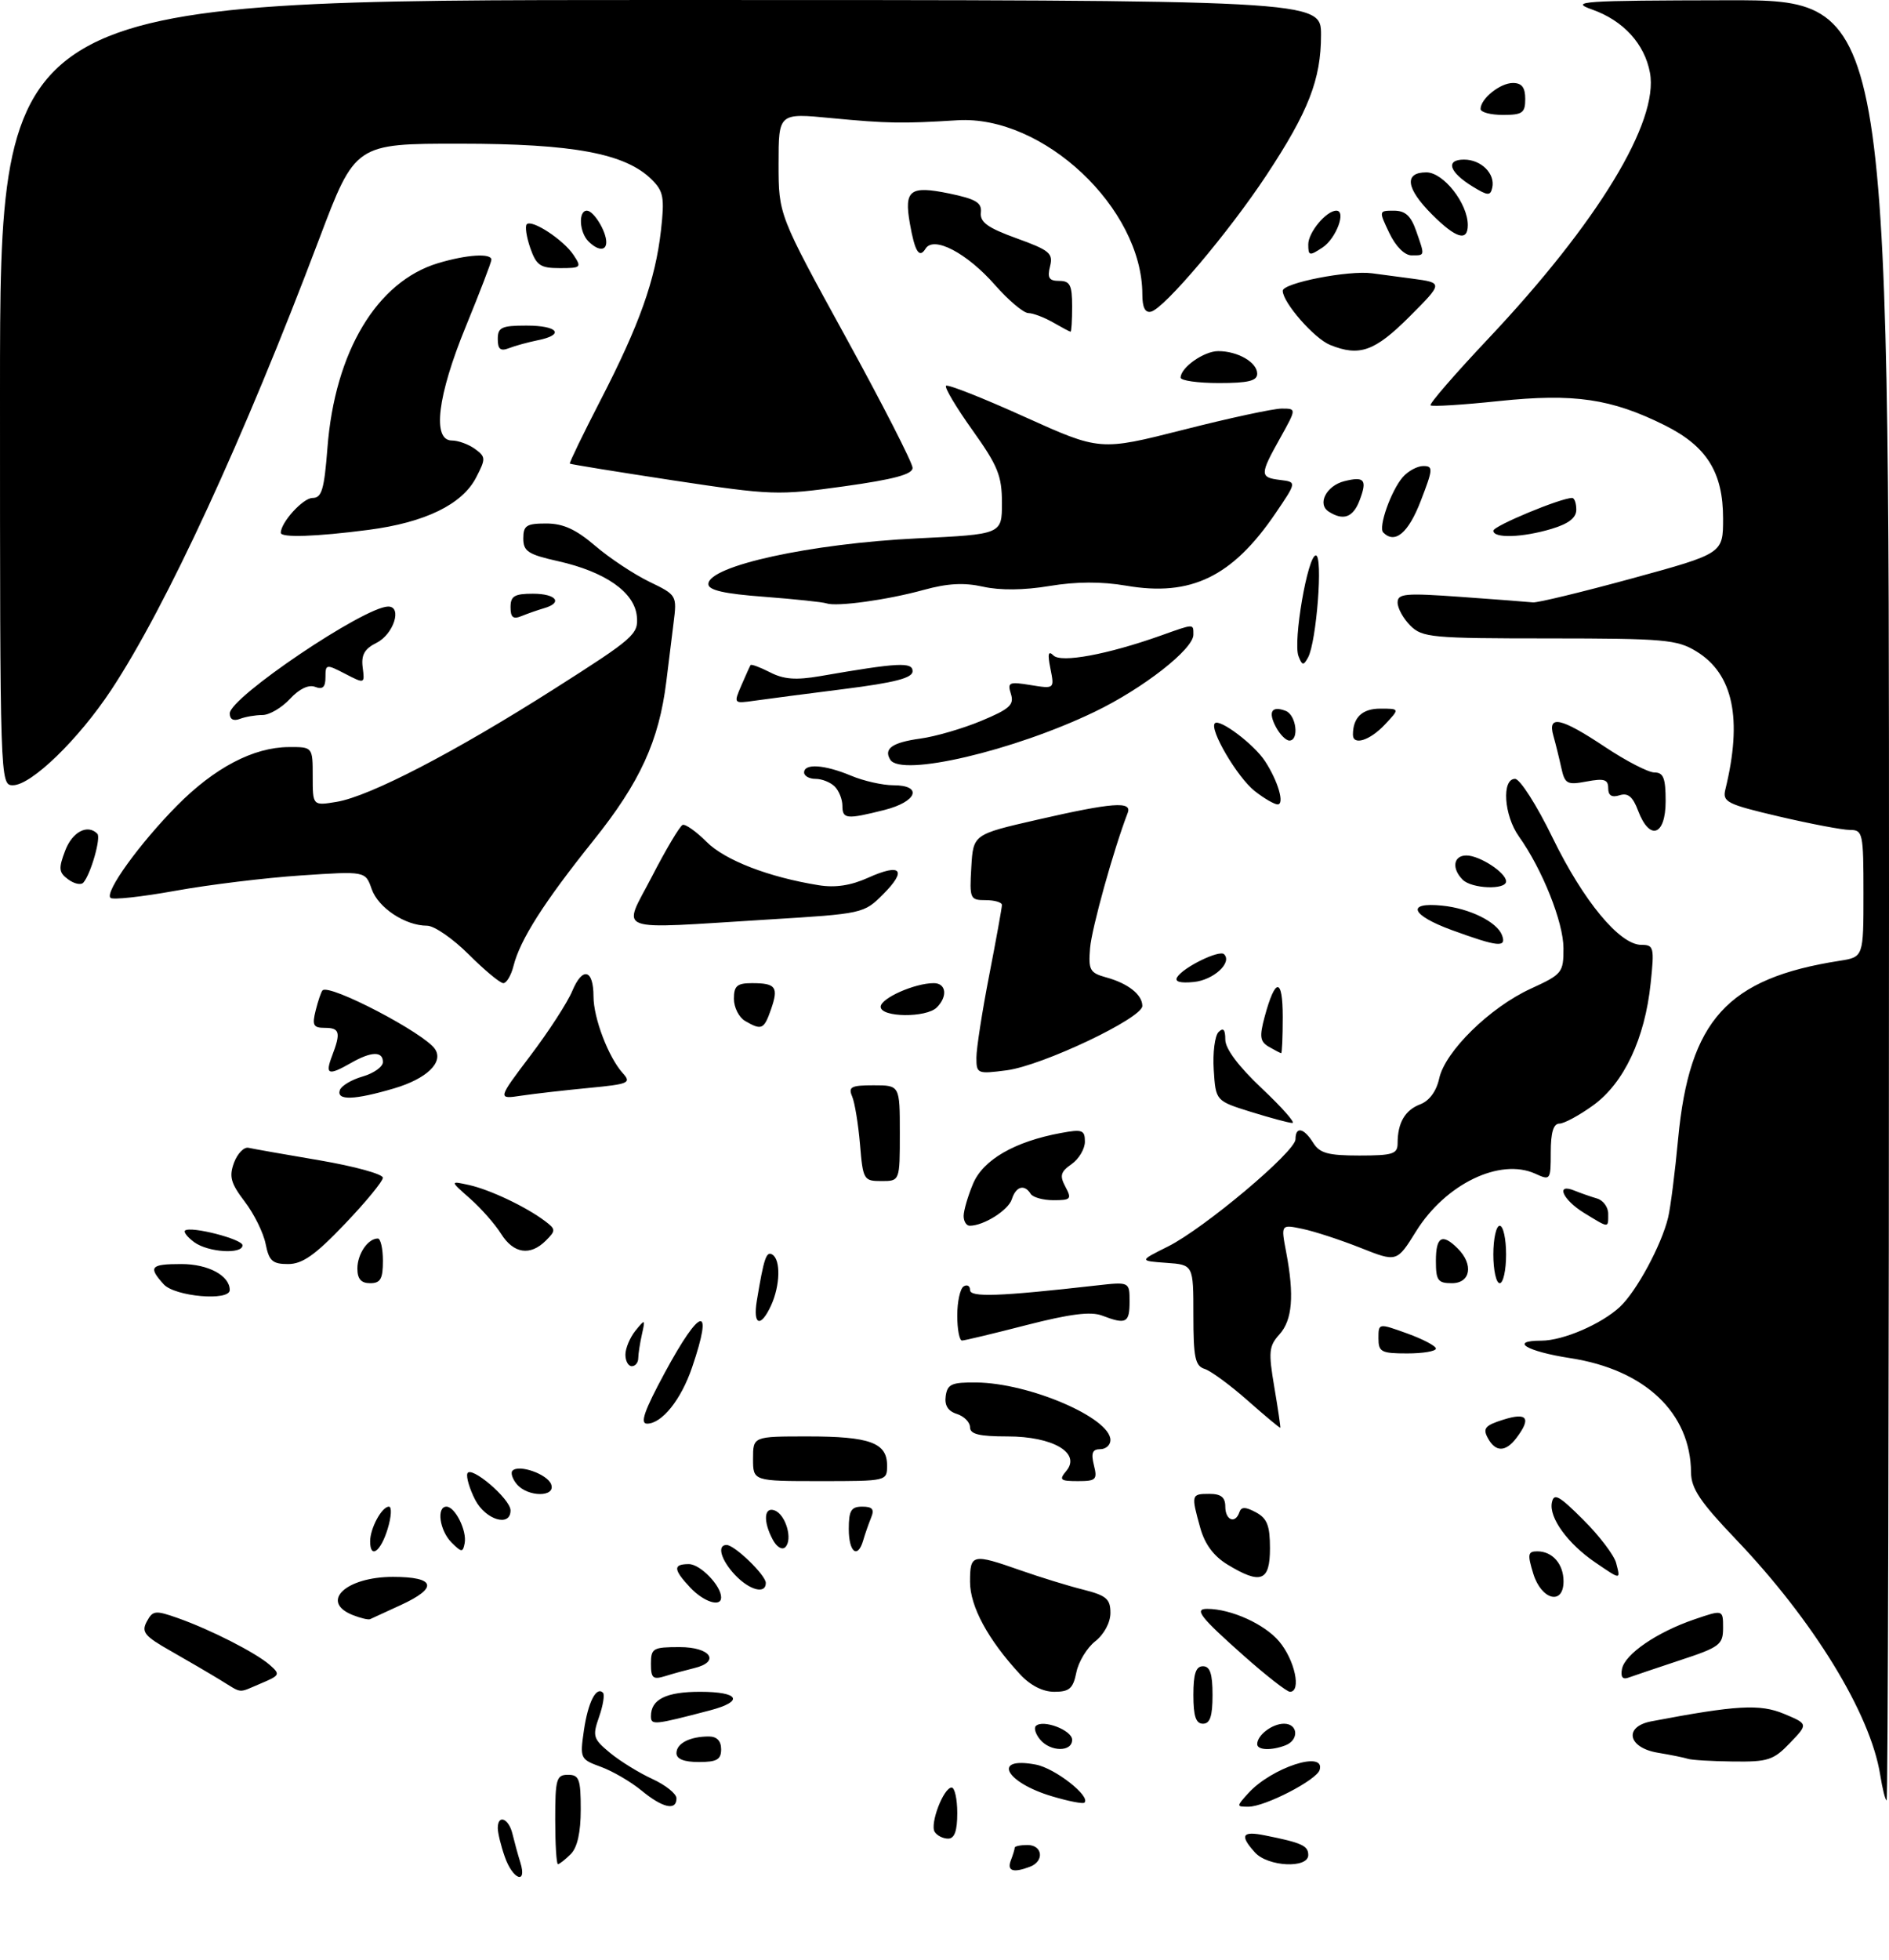 <?xml version="1.0" encoding="UTF-8" standalone="no"?>
<!DOCTYPE svg PUBLIC "-//W3C//DTD SVG 1.1//EN" "http://www.w3.org/Graphics/SVG/1.1/DTD/svg11.dtd" >
<svg xmlns="http://www.w3.org/2000/svg" xmlns:xlink="http://www.w3.org/1999/xlink" version="1.1" viewBox="0 0 296 307">
 <g >
 <path fill="currentColor"
d=" M 79.10 290.85 C 78.49 289.12 78.00 287.09 78.00 286.35 C 78.00 284.14 79.72 284.82 80.30 287.25 C 80.60 288.49 81.15 290.51 81.54 291.75 C 82.63 295.27 80.35 294.43 79.10 290.85 Z  M 158.39 291.42 C 158.73 290.55 159.00 289.65 159.00 289.42 C 159.00 289.19 159.90 289.00 161.00 289.00 C 163.37 289.00 163.68 291.52 161.42 292.39 C 158.77 293.41 157.76 293.08 158.39 291.42 Z  M 87.00 285.00 C 87.00 278.67 87.19 278.00 89.00 278.00 C 90.75 278.00 91.00 278.67 91.00 283.43 C 91.00 287.03 90.47 289.39 89.43 290.43 C 88.56 291.29 87.66 292.00 87.43 292.00 C 87.19 292.00 87.00 288.85 87.00 285.00 Z  M 196.65 290.17 C 194.20 287.46 194.62 286.76 198.25 287.50 C 204.00 288.65 205.00 289.11 205.00 290.57 C 205.00 292.71 198.68 292.41 196.65 290.17 Z  M 146.46 286.94 C 145.68 285.68 147.86 280.00 149.12 280.00 C 149.60 280.00 150.00 281.80 150.00 284.00 C 150.00 286.82 149.57 288.00 148.56 288.00 C 147.77 288.00 146.82 287.52 146.46 286.94 Z  M 100.50 280.45 C 98.85 279.09 96.00 277.43 94.17 276.76 C 90.91 275.57 90.86 275.45 91.50 271.02 C 92.15 266.62 93.43 264.10 94.49 265.15 C 94.77 265.44 94.50 267.15 93.87 268.94 C 92.81 271.97 92.94 272.38 95.62 274.59 C 97.20 275.89 100.19 277.73 102.25 278.67 C 104.31 279.62 106.00 280.97 106.00 281.69 C 106.00 283.69 103.83 283.20 100.50 280.45 Z  M 164.88 281.38 C 157.51 279.20 155.38 275.10 162.29 276.40 C 165.32 276.96 170.99 281.41 169.92 282.37 C 169.69 282.58 167.42 282.14 164.88 281.38 Z  M 195.59 280.90 C 199.24 276.87 207.75 274.09 206.78 277.25 C 206.30 278.83 198.22 283.00 195.63 283.00 C 193.72 283.00 193.72 282.97 195.59 280.90 Z  M 294.62 278.00 C 293.08 268.39 284.17 253.86 272.03 241.14 C 266.41 235.26 265.00 233.16 264.98 230.64 C 264.91 221.31 257.78 214.55 246.08 212.74 C 239.20 211.68 236.42 210.00 241.53 210.00 C 244.92 210.00 250.93 207.41 253.84 204.70 C 256.44 202.27 260.34 195.05 261.39 190.71 C 261.76 189.17 262.47 183.61 262.96 178.35 C 264.72 159.79 270.66 153.24 288.25 150.50 C 292.00 149.91 292.00 149.91 292.00 139.95 C 292.00 130.47 291.90 130.00 289.87 130.00 C 288.70 130.00 283.72 129.05 278.79 127.90 C 270.57 125.97 269.88 125.62 270.36 123.65 C 273.07 112.60 271.59 105.55 265.81 102.03 C 262.79 100.18 260.80 100.01 242.75 100.00 C 224.34 100.00 222.86 99.86 221.00 98.00 C 219.90 96.90 219.00 95.28 219.00 94.39 C 219.00 92.97 220.18 92.87 228.97 93.50 C 234.45 93.89 239.51 94.28 240.22 94.36 C 240.92 94.43 247.91 92.74 255.75 90.60 C 270.00 86.70 270.00 86.70 270.00 81.22 C 270.00 73.98 267.44 69.90 260.87 66.62 C 252.48 62.44 246.64 61.59 234.90 62.82 C 229.22 63.42 224.39 63.72 224.16 63.49 C 223.93 63.27 228.00 58.57 233.19 53.07 C 250.34 34.89 259.98 19.04 258.54 11.38 C 257.70 6.86 254.36 3.22 249.50 1.50 C 245.85 0.21 247.73 0.08 270.75 0.04 C 296.00 0.00 296.00 0.00 296.00 141.00 C 296.00 218.55 295.83 282.00 295.63 282.00 C 295.42 282.00 294.97 280.20 294.62 278.00 Z  M 106.00 274.61 C 106.00 273.08 108.10 272.00 111.08 272.00 C 112.33 272.00 113.00 272.70 113.00 274.00 C 113.00 275.62 112.33 276.00 109.50 276.00 C 107.18 276.00 106.00 275.53 106.00 274.61 Z  M 264.50 275.50 C 263.95 275.32 261.81 274.88 259.75 274.54 C 255.07 273.75 254.40 270.46 258.75 269.63 C 272.10 267.09 275.77 266.88 279.54 268.45 C 283.34 270.04 283.34 270.04 280.48 273.02 C 277.90 275.71 277.04 275.99 271.56 275.92 C 268.23 275.88 265.05 275.69 264.50 275.50 Z  M 162.98 272.48 C 162.28 271.64 161.98 270.68 162.31 270.36 C 163.40 269.27 168.00 271.01 168.00 272.52 C 168.00 274.46 164.60 274.43 162.98 272.48 Z  M 197.00 273.20 C 197.00 271.79 199.35 270.00 201.20 270.00 C 203.42 270.00 203.58 272.56 201.42 273.39 C 199.20 274.24 197.00 274.15 197.00 273.20 Z  M 102.00 268.81 C 102.00 266.18 104.39 265.00 109.70 265.00 C 115.86 265.00 116.65 266.49 111.25 267.91 C 102.43 270.22 102.00 270.26 102.00 268.81 Z  M 187.00 265.50 C 187.00 262.17 187.39 261.00 188.50 261.00 C 189.61 261.00 190.00 262.17 190.00 265.50 C 190.00 268.83 189.61 270.00 188.50 270.00 C 187.39 270.00 187.00 268.83 187.00 265.50 Z  M 34.50 263.14 C 32.85 262.13 29.36 260.09 26.74 258.60 C 22.64 256.28 22.12 255.64 23.00 254.00 C 23.94 252.25 24.33 252.21 27.86 253.45 C 33.01 255.27 40.09 258.88 42.28 260.80 C 43.95 262.27 43.87 262.43 40.91 263.68 C 37.17 265.25 38.10 265.33 34.50 263.14 Z  M 159.83 262.25 C 154.82 256.84 152.00 251.63 152.00 247.77 C 152.00 243.40 152.35 243.32 159.90 245.97 C 162.98 247.05 167.41 248.42 169.75 249.00 C 173.37 249.92 174.00 250.46 174.00 252.64 C 174.00 254.15 173.02 255.98 171.63 257.08 C 170.33 258.10 168.99 260.30 168.66 261.97 C 168.15 264.49 167.57 265.00 165.21 265.00 C 163.40 265.00 161.45 264.01 159.83 262.25 Z  M 194.88 259.34 C 188.06 253.29 187.06 252.00 189.17 252.01 C 192.91 252.02 198.15 254.39 200.44 257.11 C 202.89 260.02 203.96 265.00 202.13 265.00 C 201.65 265.00 198.38 262.45 194.88 259.34 Z  M 102.00 260.62 C 102.00 258.18 102.31 258.00 106.50 258.00 C 111.37 258.00 112.94 260.30 108.75 261.30 C 107.51 261.60 105.49 262.15 104.25 262.54 C 102.31 263.14 102.00 262.87 102.00 260.62 Z  M 254.16 261.43 C 254.60 259.10 259.65 255.65 265.52 253.65 C 270.00 252.12 270.00 252.12 270.00 254.98 C 270.00 257.62 269.49 258.01 263.25 260.06 C 259.54 261.29 255.89 262.52 255.15 262.79 C 254.25 263.12 253.92 262.66 254.16 261.43 Z  M 55.25 252.97 C 50.07 250.89 54.20 247.00 61.57 247.00 C 68.27 247.00 68.72 248.71 62.74 251.44 C 60.41 252.50 58.27 253.49 58.00 253.62 C 57.73 253.76 56.49 253.46 55.25 252.97 Z  M 108.17 248.69 C 105.49 245.83 105.44 245.00 107.94 245.00 C 109.73 245.00 113.00 248.38 113.00 250.22 C 113.00 251.80 110.29 250.93 108.17 248.69 Z  M 240.26 246.50 C 239.32 243.45 239.41 243.00 240.89 243.00 C 243.27 243.00 245.00 244.98 245.00 247.70 C 245.00 251.51 241.53 250.63 240.26 246.50 Z  M 115.17 246.69 C 112.96 244.33 112.31 242.00 113.85 242.00 C 115.11 242.00 120.00 246.73 120.00 247.95 C 120.00 249.77 117.44 249.09 115.17 246.69 Z  M 192.31 245.05 C 190.17 243.74 188.78 241.86 188.07 239.30 C 186.63 234.12 186.66 234.00 189.50 234.00 C 191.33 234.00 192.00 234.53 192.00 236.00 C 192.00 238.14 193.58 238.75 194.21 236.86 C 194.50 236.00 195.16 236.01 196.80 236.89 C 198.56 237.84 199.00 238.96 199.00 242.54 C 199.00 247.71 197.56 248.25 192.31 245.05 Z  M 249.99 244.75 C 245.68 241.82 242.71 237.74 243.17 235.38 C 243.48 233.80 244.27 234.24 248.10 238.06 C 250.61 240.56 252.92 243.60 253.24 244.81 C 253.94 247.50 254.03 247.50 249.99 244.75 Z  M 58.00 241.43 C 58.00 239.38 59.83 236.00 60.94 236.00 C 61.42 236.00 61.33 237.57 60.74 239.50 C 59.64 243.08 58.00 244.24 58.00 241.43 Z  M 70.75 241.61 C 68.88 239.74 68.36 236.00 69.96 236.00 C 71.31 236.00 73.19 239.77 72.81 241.73 C 72.53 243.20 72.33 243.19 70.75 241.61 Z  M 121.09 241.17 C 119.55 238.30 119.71 235.95 121.40 236.60 C 123.13 237.26 124.25 241.15 123.06 242.34 C 122.56 242.84 121.72 242.34 121.09 241.17 Z  M 133.00 239.50 C 133.00 236.61 133.37 236.00 135.11 236.00 C 136.72 236.00 137.05 236.41 136.49 237.75 C 136.10 238.71 135.55 240.29 135.27 241.25 C 134.41 244.25 133.00 243.17 133.00 239.50 Z  M 74.46 234.93 C 73.59 233.24 73.04 231.39 73.23 230.82 C 73.69 229.42 80.00 234.79 80.00 236.59 C 80.00 239.25 76.09 238.08 74.46 234.93 Z  M 80.98 232.48 C 80.28 231.64 79.98 230.68 80.31 230.36 C 81.33 229.34 85.75 230.90 86.36 232.49 C 87.15 234.55 82.69 234.53 80.98 232.48 Z  M 118.00 228.50 C 118.00 225.00 118.00 225.00 126.57 225.00 C 136.30 225.00 139.00 225.99 139.00 229.54 C 139.00 232.00 138.99 232.00 128.50 232.00 C 118.00 232.00 118.00 232.00 118.00 228.50 Z  M 167.10 230.39 C 169.41 227.59 164.98 225.00 157.89 225.00 C 153.44 225.00 152.00 224.65 152.00 223.57 C 152.00 222.78 151.07 221.84 149.94 221.48 C 148.54 221.04 147.98 220.13 148.19 218.66 C 148.46 216.80 149.13 216.51 153.00 216.55 C 161.31 216.64 174.00 222.09 174.00 225.57 C 174.00 226.36 173.28 227.00 172.39 227.00 C 171.18 227.00 170.94 227.61 171.41 229.50 C 171.98 231.77 171.75 232.00 168.90 232.00 C 166.12 232.00 165.91 231.81 167.10 230.39 Z  M 233.12 225.22 C 232.32 223.73 232.73 223.26 235.58 222.37 C 239.33 221.19 239.98 222.12 237.61 225.25 C 235.91 227.49 234.32 227.48 233.12 225.22 Z  M 195.52 219.39 C 192.78 216.97 189.75 214.74 188.77 214.43 C 187.27 213.95 187.00 212.65 187.00 205.99 C 187.00 198.11 187.00 198.11 182.75 197.81 C 178.50 197.50 178.50 197.50 183.00 195.26 C 188.67 192.43 203.00 180.39 203.00 178.45 C 203.00 176.40 204.30 176.65 205.77 179.00 C 206.79 180.64 208.10 181.00 213.01 181.00 C 218.25 181.00 219.00 180.76 219.00 179.08 C 219.00 175.88 220.16 173.89 222.54 172.98 C 223.97 172.44 225.08 170.93 225.52 168.92 C 226.45 164.68 233.47 157.80 239.86 154.87 C 244.80 152.60 245.00 152.36 244.99 148.51 C 244.98 144.45 241.67 136.15 238.00 131.01 C 235.66 127.72 235.28 122.00 237.40 122.00 C 238.18 122.00 240.81 126.13 243.30 131.25 C 248.13 141.16 253.80 148.00 257.19 148.00 C 259.15 148.00 259.25 148.38 258.65 154.04 C 257.75 162.68 254.47 169.64 249.67 173.12 C 247.49 174.70 245.09 176.00 244.35 176.00 C 243.42 176.00 243.00 177.39 243.00 180.48 C 243.00 184.86 242.94 184.93 240.58 183.85 C 235.04 181.33 226.51 185.45 221.89 192.88 C 218.88 197.72 218.88 197.72 213.19 195.46 C 210.06 194.22 205.97 192.88 204.10 192.49 C 200.71 191.78 200.71 191.78 201.54 196.14 C 202.83 202.93 202.51 206.77 200.49 209.01 C 198.83 210.85 198.74 211.73 199.68 217.28 C 200.26 220.70 200.68 223.57 200.62 223.64 C 200.55 223.72 198.26 221.81 195.52 219.39 Z  M 104.18 215.00 C 109.80 204.60 111.85 204.21 108.45 214.18 C 106.73 219.24 103.72 223.00 101.39 223.00 C 100.25 223.00 100.96 220.96 104.18 215.00 Z  M 98.00 212.19 C 98.00 211.20 98.71 209.51 99.57 208.44 C 101.09 206.57 101.13 206.59 100.59 209.00 C 100.28 210.38 100.02 212.06 100.01 212.75 C 100.01 213.44 99.55 214.00 99.00 214.00 C 98.45 214.00 98.00 213.19 98.00 212.19 Z  M 216.00 209.62 C 216.00 207.25 216.00 207.25 220.50 208.87 C 222.97 209.76 225.00 210.83 225.00 211.24 C 225.00 211.66 222.97 212.00 220.50 212.00 C 216.43 212.00 216.00 211.77 216.00 209.62 Z  M 150.00 206.06 C 150.00 203.89 150.45 201.84 151.00 201.50 C 151.55 201.16 152.00 201.42 152.00 202.07 C 152.00 203.24 156.57 203.08 171.75 201.36 C 177.00 200.77 177.00 200.77 177.00 203.88 C 177.00 207.23 176.46 207.51 172.69 206.07 C 170.92 205.40 167.67 205.81 160.88 207.55 C 155.72 208.88 151.16 209.97 150.75 209.98 C 150.34 209.99 150.00 208.23 150.00 206.06 Z  M 118.59 203.75 C 119.70 197.06 120.08 195.93 121.03 196.52 C 122.35 197.33 122.25 201.35 120.84 204.45 C 119.21 208.02 117.95 207.63 118.59 203.75 Z  M 25.65 201.17 C 23.18 198.44 23.57 198.00 28.43 198.00 C 32.63 198.00 36.00 199.81 36.00 202.07 C 36.00 203.85 27.40 203.10 25.65 201.17 Z  M 56.00 198.70 C 56.00 196.43 57.65 194.00 59.20 194.00 C 59.64 194.00 60.00 195.57 60.00 197.50 C 60.00 200.33 59.62 201.00 58.00 201.00 C 56.58 201.00 56.00 200.33 56.00 198.70 Z  M 225.00 197.50 C 225.00 193.69 225.99 193.13 228.43 195.57 C 230.94 198.08 230.44 201.00 227.50 201.00 C 225.31 201.00 225.00 200.57 225.00 197.50 Z  M 234.00 196.50 C 234.00 194.03 234.45 192.00 235.00 192.00 C 235.55 192.00 236.00 194.03 236.00 196.50 C 236.00 198.97 235.55 201.00 235.00 201.00 C 234.45 201.00 234.00 198.97 234.00 196.50 Z  M 41.62 194.83 C 41.27 193.09 39.80 190.11 38.34 188.21 C 36.15 185.33 35.87 184.30 36.67 182.12 C 37.21 180.68 38.23 179.63 38.94 179.79 C 39.65 179.95 44.68 180.84 50.12 181.76 C 55.55 182.69 60.00 183.91 59.99 184.48 C 59.99 185.04 57.30 188.31 54.01 191.75 C 49.38 196.60 47.39 198.00 45.14 198.00 C 42.69 198.00 42.15 197.51 41.62 194.83 Z  M 30.44 194.58 C 29.38 193.80 28.73 192.98 29.00 192.75 C 29.90 192.02 38.00 194.09 38.00 195.06 C 38.00 196.51 32.62 196.17 30.44 194.58 Z  M 78.51 193.25 C 77.56 191.74 75.37 189.25 73.64 187.73 C 70.50 184.96 70.50 184.96 73.50 185.62 C 76.75 186.34 82.39 189.01 85.36 191.24 C 87.10 192.55 87.12 192.74 85.54 194.32 C 83.08 196.78 80.47 196.38 78.51 193.25 Z  M 151.00 190.47 C 151.00 189.63 151.66 187.36 152.47 185.43 C 154.04 181.67 159.00 178.80 166.25 177.47 C 169.59 176.85 170.00 177.00 170.00 178.83 C 170.00 179.96 169.06 181.54 167.91 182.35 C 166.18 183.56 166.02 184.16 166.95 185.90 C 167.97 187.81 167.81 188.00 165.09 188.00 C 163.46 188.00 161.84 187.55 161.50 187.00 C 160.53 185.44 159.19 185.82 158.55 187.85 C 158.00 189.57 154.14 192.00 151.95 192.00 C 151.43 192.00 151.00 191.31 151.00 190.47 Z  M 248.25 190.01 C 244.83 187.92 243.68 185.24 246.75 186.51 C 247.71 186.90 249.29 187.45 250.25 187.73 C 251.21 188.01 252.00 189.08 252.00 190.12 C 252.00 192.42 252.20 192.42 248.25 190.01 Z  M 134.76 179.25 C 134.49 176.09 133.94 172.71 133.53 171.75 C 132.89 170.25 133.36 170.00 136.89 170.00 C 141.00 170.00 141.00 170.00 141.00 177.50 C 141.00 185.00 141.00 185.00 138.12 185.00 C 135.34 185.00 135.22 184.81 134.76 179.25 Z  M 196.00 174.16 C 190.50 172.44 190.50 172.44 190.19 167.58 C 190.02 164.91 190.36 162.24 190.94 161.66 C 191.69 160.91 192.00 161.26 192.00 162.84 C 192.00 164.28 194.07 167.04 197.75 170.51 C 200.91 173.49 203.05 175.92 202.50 175.90 C 201.95 175.89 199.03 175.10 196.00 174.16 Z  M 53.25 170.76 C 53.47 170.09 55.08 169.12 56.83 168.62 C 58.57 168.12 60.00 167.10 60.00 166.36 C 60.00 164.63 58.18 164.68 55.00 166.50 C 51.44 168.53 50.92 168.34 52.02 165.43 C 53.44 161.72 53.25 161.00 50.89 161.00 C 49.09 161.00 48.88 160.60 49.47 158.25 C 49.85 156.74 50.33 155.33 50.54 155.13 C 51.62 154.05 66.56 161.85 68.18 164.35 C 69.52 166.41 66.87 168.96 61.80 170.47 C 55.54 172.32 52.69 172.42 53.25 170.76 Z  M 83.12 165.34 C 85.97 161.58 88.93 157.02 89.68 155.21 C 91.29 151.37 93.00 151.83 93.00 156.09 C 93.00 159.48 95.35 165.62 97.58 168.09 C 98.97 169.63 98.55 169.81 92.30 170.41 C 88.56 170.77 83.80 171.31 81.72 171.62 C 77.94 172.19 77.94 172.19 83.12 165.34 Z  M 153.00 165.67 C 153.00 164.24 153.90 158.44 155.00 152.79 C 156.10 147.13 157.00 142.16 157.00 141.75 C 157.00 141.34 155.85 141.00 154.45 141.00 C 152.00 141.00 151.91 140.78 152.20 135.85 C 152.50 130.70 152.50 130.70 162.50 128.41 C 174.33 125.70 177.42 125.47 176.71 127.32 C 174.49 133.09 171.06 145.42 170.81 148.52 C 170.53 151.94 170.78 152.39 173.31 153.09 C 176.76 154.03 179.00 155.80 179.00 157.57 C 179.00 159.49 163.35 166.91 157.75 167.65 C 153.14 168.25 153.00 168.19 153.00 165.67 Z  M 198.83 163.97 C 197.43 163.15 197.33 162.38 198.17 159.25 C 199.84 153.07 201.00 153.09 201.00 159.30 C 201.00 162.44 200.89 164.99 200.75 164.97 C 200.61 164.95 199.75 164.50 198.83 163.97 Z  M 116.75 159.92 C 115.79 159.36 115.00 157.80 115.00 156.45 C 115.00 154.43 115.49 154.00 117.83 154.00 C 121.58 154.00 122.03 154.61 120.82 158.09 C 119.71 161.27 119.35 161.43 116.75 159.92 Z  M 138.00 157.70 C 138.00 156.37 143.32 154.00 146.32 154.00 C 148.27 154.00 148.53 156.07 146.80 157.80 C 145.14 159.46 138.00 159.38 138.00 157.70 Z  M 73.45 149.50 C 70.97 147.03 68.04 145.00 66.92 145.00 C 63.50 145.00 59.27 142.20 58.24 139.26 C 57.26 136.45 57.26 136.45 47.15 137.13 C 41.59 137.50 32.73 138.58 27.48 139.53 C 22.22 140.48 17.64 140.98 17.31 140.64 C 16.39 139.72 21.85 132.16 27.72 126.21 C 33.60 120.26 39.71 117.05 45.25 117.02 C 49.00 117.00 49.00 117.00 49.00 121.61 C 49.00 126.22 49.00 126.22 52.75 125.60 C 57.94 124.74 71.29 117.81 86.91 107.87 C 99.35 99.96 100.07 99.34 99.79 96.53 C 99.42 92.75 94.84 89.56 87.44 87.90 C 82.75 86.85 82.00 86.36 82.00 84.34 C 82.00 82.32 82.49 82.00 85.59 82.00 C 88.25 82.00 90.24 82.91 93.27 85.50 C 95.51 87.42 99.32 89.94 101.72 91.11 C 106.07 93.21 106.09 93.25 105.54 97.61 C 105.25 100.02 104.74 104.14 104.41 106.75 C 103.26 116.07 100.28 122.57 92.96 131.69 C 85.24 141.32 81.49 147.20 80.46 151.32 C 80.09 152.79 79.37 154.00 78.87 154.00 C 78.36 154.00 75.92 151.97 73.45 149.50 Z  M 184.46 153.06 C 185.43 151.50 191.08 148.74 191.81 149.47 C 193.13 150.79 190.15 153.52 187.05 153.82 C 184.91 154.03 184.02 153.77 184.46 153.06 Z  M 227.50 145.69 C 221.07 143.34 220.26 141.27 226.00 141.86 C 230.28 142.29 234.55 144.40 235.35 146.46 C 236.12 148.48 234.77 148.34 227.50 145.69 Z  M 102.18 137.25 C 104.38 132.99 106.54 129.37 106.97 129.21 C 107.40 129.05 109.09 130.24 110.72 131.87 C 113.60 134.75 120.45 137.40 128.29 138.66 C 130.89 139.08 133.33 138.71 136.05 137.48 C 141.20 135.16 142.19 136.27 138.37 140.09 C 135.38 143.09 135.18 143.13 120.42 144.03 C 95.59 145.55 97.53 146.27 102.18 137.25 Z  M 10.69 137.75 C 9.21 136.67 9.14 136.06 10.21 133.25 C 11.32 130.31 13.71 129.04 15.25 130.59 C 15.86 131.20 14.22 136.94 13.06 138.25 C 12.69 138.67 11.62 138.44 10.69 137.75 Z  M 229.20 137.80 C 227.43 136.03 227.74 134.00 229.78 134.00 C 231.86 134.00 236.00 136.70 236.00 138.06 C 236.00 139.42 230.62 139.22 229.20 137.80 Z  M 256.69 127.00 C 255.86 124.79 255.10 124.15 253.78 124.57 C 252.56 124.96 252.00 124.61 252.00 123.46 C 252.00 122.09 251.37 121.90 248.63 122.41 C 245.55 122.99 245.21 122.80 244.65 120.27 C 244.32 118.75 243.76 116.49 243.41 115.25 C 242.46 111.93 244.57 112.39 251.50 117.00 C 254.80 119.20 258.29 121.00 259.25 121.00 C 260.66 121.00 261.00 121.88 261.00 125.50 C 261.00 130.90 258.50 131.78 256.69 127.00 Z  M 132.00 126.20 C 132.00 125.21 131.46 123.86 130.80 123.20 C 130.14 122.54 128.79 122.00 127.80 122.00 C 126.81 122.00 126.00 121.55 126.00 121.00 C 126.00 119.55 129.21 119.77 133.35 121.50 C 135.32 122.33 138.30 123.00 139.97 123.00 C 144.66 123.00 143.73 125.58 138.56 126.88 C 132.63 128.37 132.00 128.31 132.00 126.20 Z  M 196.61 123.91 C 193.88 121.76 189.45 114.22 190.37 113.29 C 191.13 112.54 196.51 116.60 198.22 119.22 C 200.27 122.35 201.33 126.00 200.20 126.00 C 199.69 126.00 198.07 125.06 196.61 123.91 Z  M 0.00 61.50 C 0.00 0.00 0.00 0.00 103.50 0.00 C 207.00 0.00 207.00 0.00 207.00 5.48 C 207.00 12.44 205.03 17.49 198.41 27.50 C 192.49 36.45 182.43 48.33 180.36 48.82 C 179.44 49.04 179.00 48.16 179.00 46.11 C 179.00 32.62 163.45 18.00 150.00 18.84 C 141.38 19.38 139.06 19.34 130.25 18.50 C 122.00 17.70 122.00 17.70 122.00 25.67 C 122.00 33.63 122.00 33.63 132.50 52.76 C 138.28 63.29 143.00 72.52 143.00 73.29 C 143.00 74.30 140.06 75.09 132.25 76.18 C 121.89 77.62 120.92 77.58 105.50 75.25 C 96.70 73.91 89.41 72.73 89.29 72.62 C 89.18 72.51 91.34 68.04 94.10 62.69 C 100.19 50.89 102.69 43.86 103.57 36.10 C 104.15 30.97 103.97 29.97 102.16 28.16 C 98.04 24.04 89.89 22.51 72.08 22.51 C 55.66 22.50 55.66 22.50 49.99 37.50 C 38.21 68.68 26.04 95.05 17.41 108.10 C 12.29 115.84 4.90 123.00 2.02 123.00 C 0.01 123.00 0.00 122.56 0.00 61.50 Z  M 139.50 119.00 C 138.43 117.27 139.81 116.30 144.22 115.69 C 146.58 115.37 150.87 114.12 153.77 112.91 C 158.21 111.06 158.94 110.40 158.41 108.71 C 157.83 106.88 158.10 106.75 161.50 107.31 C 165.23 107.91 165.23 107.91 164.60 104.74 C 164.13 102.41 164.26 101.86 165.07 102.67 C 166.27 103.87 173.55 102.52 181.88 99.56 C 187.19 97.67 187.00 97.67 187.00 99.42 C 187.00 101.69 179.10 107.86 171.50 111.51 C 158.83 117.61 141.19 121.74 139.50 119.00 Z  M 199.95 113.91 C 198.66 111.50 199.25 110.50 201.46 111.35 C 203.12 111.98 203.62 116.00 202.04 116.00 C 201.50 116.00 200.57 115.06 199.95 113.91 Z  M 212.00 115.08 C 212.00 112.39 213.46 111.00 216.28 111.00 C 219.35 111.00 219.35 111.00 217.00 113.50 C 214.66 115.99 212.00 116.83 212.00 115.08 Z  M 36.00 111.75 C 36.00 109.25 57.06 95.05 60.82 95.01 C 63.08 94.99 61.68 99.36 59.00 100.69 C 57.12 101.63 56.58 102.58 56.83 104.54 C 57.16 107.13 57.16 107.13 54.08 105.54 C 51.10 104.00 51.00 104.02 51.00 106.08 C 51.00 107.64 50.56 108.05 49.38 107.59 C 48.36 107.20 46.89 107.90 45.43 109.48 C 44.14 110.87 42.21 112.00 41.13 112.00 C 40.05 112.00 38.45 112.27 37.58 112.61 C 36.58 112.99 36.00 112.67 36.00 111.75 Z  M 116.17 107.36 C 116.85 105.79 117.50 104.35 117.61 104.18 C 117.72 104.00 119.09 104.51 120.66 105.31 C 122.81 106.42 124.71 106.56 128.50 105.91 C 140.78 103.78 143.00 103.67 143.00 105.14 C 143.00 106.20 140.24 106.92 132.25 107.93 C 126.34 108.68 120.02 109.50 118.22 109.76 C 114.95 110.22 114.94 110.22 116.17 107.36 Z  M 203.47 102.78 C 202.59 100.48 204.91 87.00 206.19 87.00 C 207.34 87.00 206.30 100.55 204.96 103.00 C 204.25 104.29 204.04 104.26 203.47 102.78 Z  M 80.00 95.11 C 80.00 93.37 80.61 93.00 83.50 93.00 C 87.17 93.00 88.25 94.41 85.25 95.27 C 84.29 95.55 82.71 96.10 81.75 96.49 C 80.41 97.05 80.00 96.72 80.00 95.11 Z  M 129.50 94.51 C 128.95 94.31 124.56 93.85 119.75 93.48 C 113.46 93.01 111.00 92.45 111.00 91.49 C 111.00 88.64 127.04 85.14 143.75 84.33 C 157.00 83.69 157.00 83.69 157.00 78.77 C 157.00 74.53 156.37 72.97 152.38 67.38 C 149.84 63.82 147.97 60.69 148.24 60.43 C 148.50 60.16 154.04 62.35 160.54 65.29 C 172.37 70.63 172.37 70.63 185.43 67.32 C 192.61 65.49 199.54 64.00 200.83 64.00 C 203.17 64.00 203.17 64.00 200.59 68.63 C 197.38 74.36 197.38 74.79 200.60 75.18 C 203.20 75.50 203.20 75.50 199.85 80.43 C 193.10 90.35 186.61 93.49 176.47 91.74 C 172.59 91.08 168.67 91.09 164.45 91.79 C 160.43 92.46 156.70 92.49 154.05 91.90 C 151.05 91.23 148.48 91.37 144.71 92.41 C 139.01 93.98 131.08 95.07 129.50 94.51 Z  M 44.00 83.46 C 44.00 81.83 47.48 78.00 48.97 78.00 C 50.42 78.00 50.80 76.70 51.31 70.15 C 52.47 55.09 59.06 44.10 68.65 41.22 C 73.15 39.87 77.00 39.63 77.00 40.68 C 77.00 41.06 75.20 45.75 73.00 51.12 C 68.54 61.99 67.68 69.00 70.81 69.00 C 71.80 69.00 73.43 69.60 74.43 70.32 C 76.13 71.57 76.14 71.84 74.60 74.81 C 72.42 79.02 66.59 81.85 57.73 83.00 C 49.52 84.07 44.00 84.25 44.00 83.46 Z  M 216.75 83.41 C 215.94 82.61 217.96 76.88 219.80 74.75 C 220.63 73.79 222.08 73.00 223.03 73.00 C 224.60 73.00 224.56 73.46 222.62 78.48 C 220.68 83.50 218.59 85.26 216.75 83.41 Z  M 234.00 83.13 C 234.00 82.39 244.55 78.00 246.35 78.00 C 246.71 78.00 247.00 78.83 247.00 79.84 C 247.00 81.11 245.80 82.04 243.13 82.84 C 238.57 84.21 234.00 84.36 234.00 83.13 Z  M 208.22 80.15 C 206.35 78.97 207.82 76.08 210.66 75.37 C 213.82 74.58 214.27 75.15 213.05 78.36 C 212.03 81.05 210.51 81.61 208.22 80.15 Z  M 185.00 59.15 C 185.00 57.57 188.65 55.00 190.89 55.00 C 193.96 55.00 197.00 56.76 197.00 58.54 C 197.00 59.66 195.60 60.00 191.00 60.00 C 187.70 60.00 185.00 59.62 185.00 59.15 Z  M 78.00 53.11 C 78.00 51.28 78.59 51.00 82.50 51.00 C 87.47 51.00 88.56 52.44 84.25 53.30 C 82.74 53.61 80.71 54.16 79.75 54.54 C 78.42 55.05 78.00 54.70 78.00 53.11 Z  M 208.42 54.03 C 205.94 53.03 201.00 47.38 201.00 45.55 C 201.00 44.33 211.30 42.31 215.00 42.81 C 215.82 42.92 218.67 43.30 221.33 43.65 C 226.15 44.30 226.15 44.30 220.83 49.63 C 215.41 55.04 213.02 55.89 208.42 54.03 Z  M 165.00 50.50 C 163.62 49.71 161.88 49.05 161.13 49.04 C 160.37 49.02 158.02 47.04 155.91 44.64 C 151.50 39.62 146.30 36.90 145.03 38.95 C 144.04 40.55 143.35 39.43 142.57 34.99 C 141.65 29.76 142.59 29.05 148.70 30.30 C 152.94 31.18 153.87 31.74 153.70 33.30 C 153.54 34.81 154.77 35.69 159.30 37.33 C 164.47 39.20 165.05 39.68 164.54 41.71 C 164.08 43.53 164.38 44.00 165.98 44.00 C 167.67 44.00 168.00 44.65 168.00 48.00 C 168.00 50.20 167.89 51.98 167.75 51.96 C 167.61 51.95 166.38 51.29 165.00 50.50 Z  M 83.09 38.84 C 82.49 37.10 82.24 35.43 82.54 35.13 C 83.35 34.32 88.29 37.56 89.87 39.94 C 91.17 41.89 91.06 42.00 87.72 42.00 C 84.66 42.00 84.05 41.58 83.09 38.84 Z  M 205.00 38.28 C 205.00 36.40 207.83 33.00 209.40 33.00 C 211.00 33.00 209.37 37.35 207.25 38.76 C 205.18 40.13 205.00 40.09 205.00 38.28 Z  M 217.70 36.50 C 216.04 33.01 216.04 33.00 218.42 33.00 C 220.20 33.00 221.08 33.80 221.90 36.15 C 223.30 40.15 223.32 40.00 221.19 40.00 C 220.10 40.00 218.70 38.60 217.70 36.50 Z  M 92.20 37.80 C 90.77 36.37 90.60 33.00 91.96 33.00 C 93.02 33.00 95.00 36.22 95.00 37.93 C 95.00 39.35 93.69 39.29 92.20 37.80 Z  M 224.40 33.60 C 220.30 29.50 219.97 27.00 223.51 27.00 C 226.18 27.00 229.99 31.85 230.00 35.25 C 230.00 37.90 228.16 37.36 224.40 33.60 Z  M 230.77 29.23 C 227.08 26.97 226.44 25.00 229.41 25.00 C 232.10 25.00 234.32 27.21 233.83 29.40 C 233.54 30.70 233.14 30.68 230.77 29.23 Z  M 232.00 17.07 C 232.00 15.46 235.06 13.00 237.07 13.00 C 238.46 13.00 239.00 13.70 239.00 15.50 C 239.00 17.69 238.57 18.00 235.50 18.00 C 233.57 18.00 232.00 17.58 232.00 17.07 Z "/>
</g>
</svg>